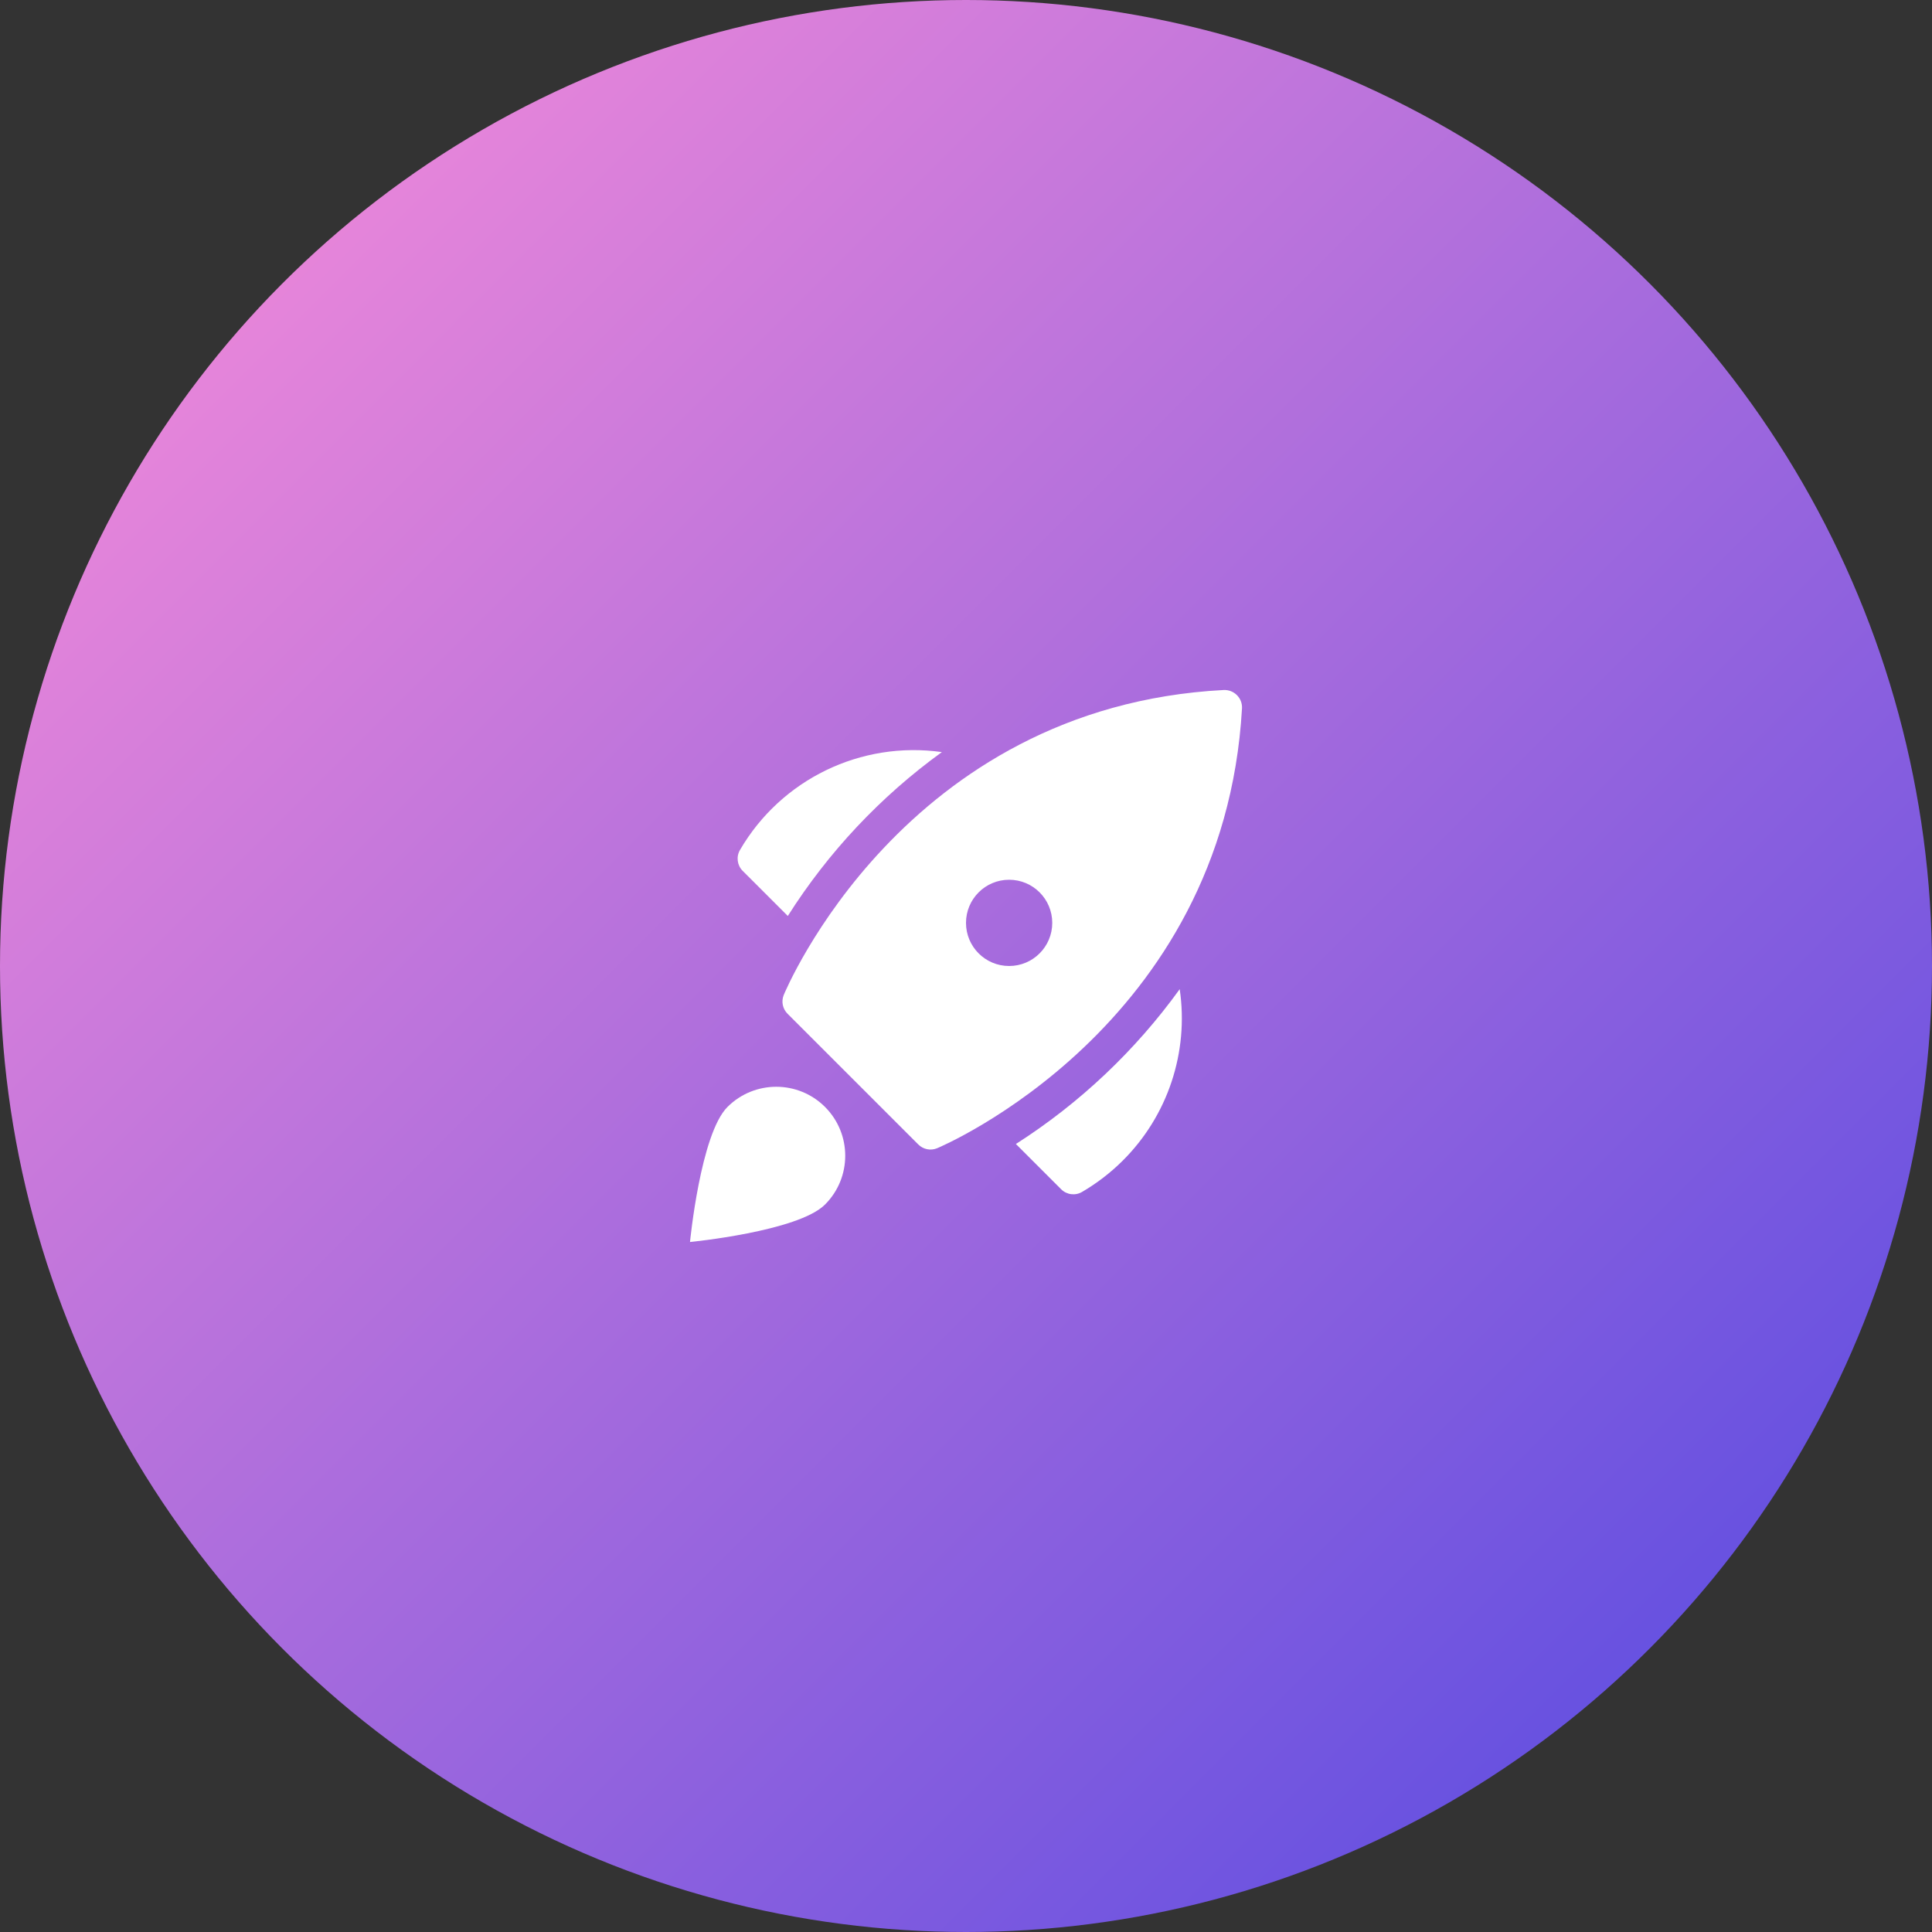 <svg width="112" height="112" viewBox="0 0 112 112" fill="none" xmlns="http://www.w3.org/2000/svg">
<rect x="0" y="0" width="112" height="112" fill="#333333" stroke="none"/>
<circle cx="56" cy="56" r="56" fill="url(#paint0_linear_426_1123)"/>
<path d="M54.6 43.6C49.91 42.937 45.285 45.178 42.9 49.27C42.668 49.663 42.732 50.163 43.054 50.485L45.67 53.1C48.017 49.396 51.048 46.172 54.6 43.6Z" fill="white"/>
<path d="M58.892 66.319L61.515 68.942C61.838 69.265 62.338 69.328 62.731 69.096C63.584 68.596 64.371 67.992 65.073 67.296C67.696 64.693 68.926 60.999 68.389 57.343C65.817 60.907 62.595 63.952 58.892 66.319Z" fill="white"/>
<path fill-rule="evenodd" clip-rule="evenodd" d="M70.947 40C71.231 39.989 71.507 40.098 71.708 40.3C71.908 40.5 72.014 40.775 72 41.058C70.948 59.558 54.487 66.5 54.321 66.566C53.948 66.719 53.52 66.632 53.235 66.347L45.653 58.766C45.37 58.483 45.283 58.058 45.432 57.686C45.5 57.519 52.36 40.972 70.947 40ZM56 53.5C56 54.881 57.119 56 58.5 56C59.881 56 61 54.881 61 53.5C61 52.119 59.881 51 58.5 51C57.119 51 56 52.119 56 53.5Z" fill="white"/>
<path d="M47.828 64.172C49.389 65.734 49.389 68.266 47.828 69.828C46.266 71.391 40 72 40 72C40 72 40.609 65.734 42.172 64.172C43.734 62.611 46.266 62.611 47.828 64.172Z" fill="white"/>
<defs>
<linearGradient id="paint0_linear_426_1123" x1="-56" y1="56" x2="56" y2="168" gradientUnits="userSpaceOnUse">
<stop stop-color="#FF8FD8"/>
<stop offset="1" stop-color="#4E47E2"/>
</linearGradient>
</defs>
</svg>
